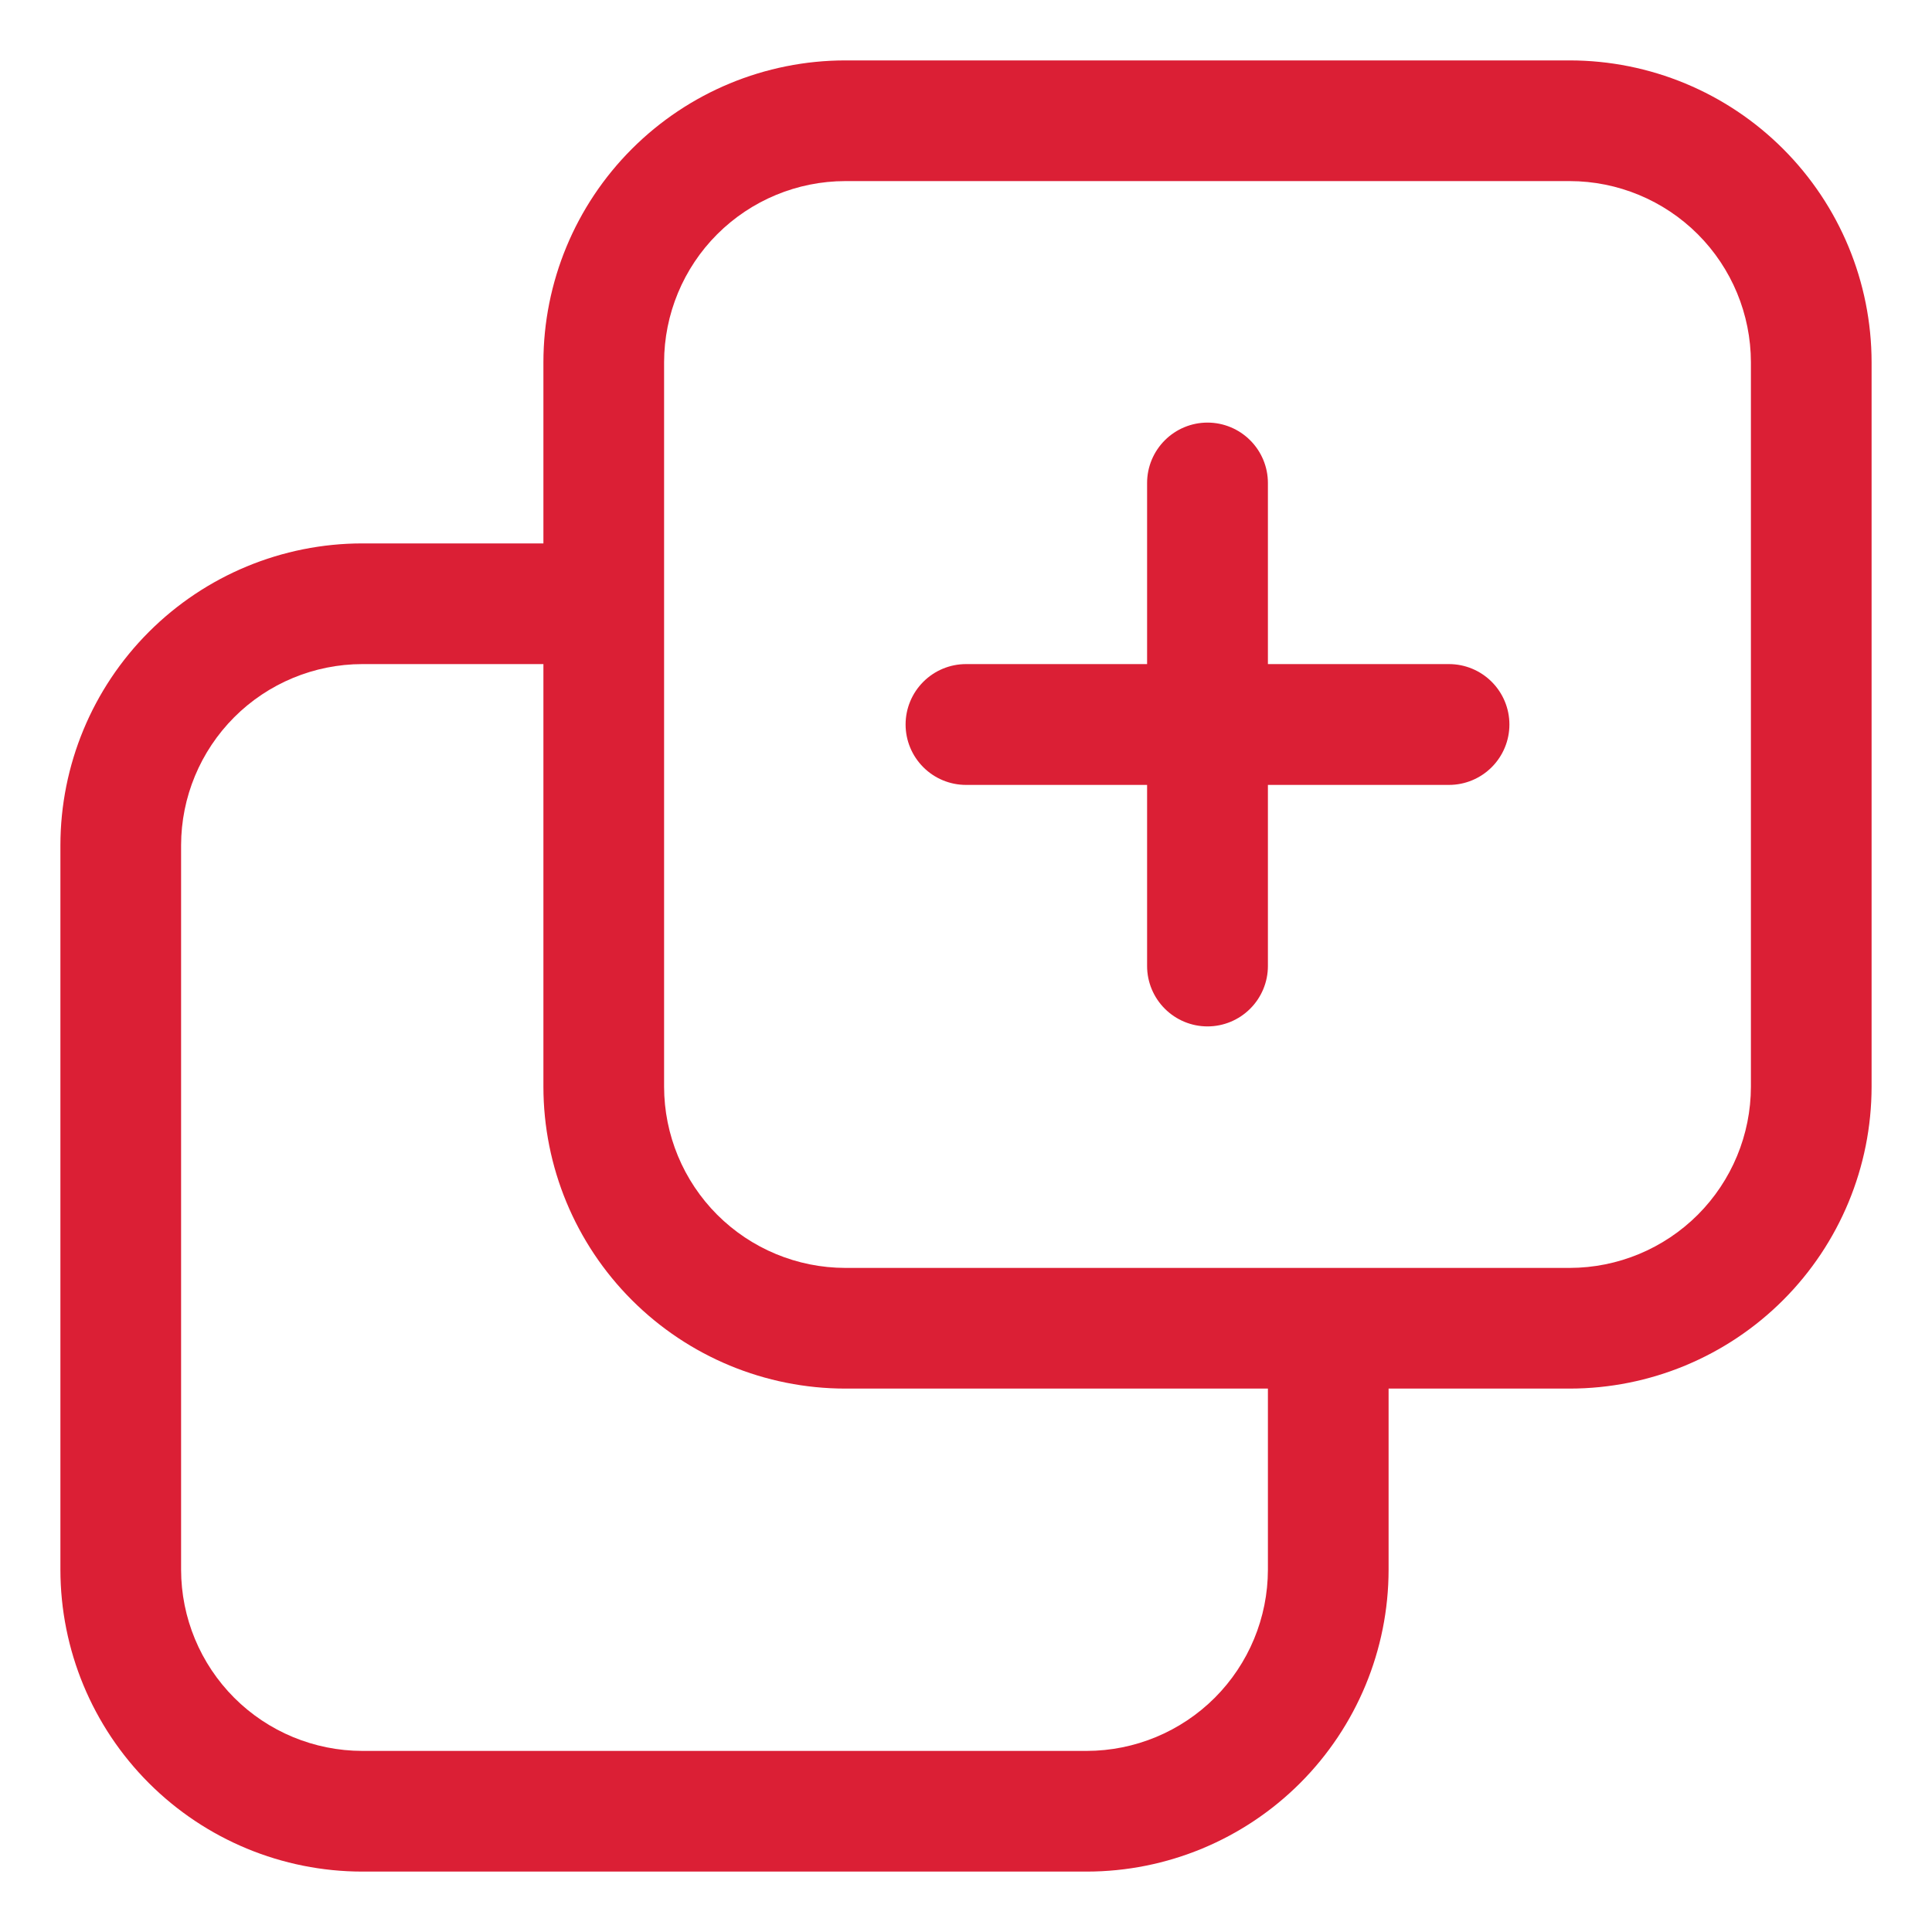 <svg width="30" height="30" viewBox="0 0 30 30" fill="none" xmlns="http://www.w3.org/2000/svg">
<path d="M5.625 29.062H16.875C18.118 29.061 19.309 28.567 20.188 27.688C21.067 26.809 21.561 25.618 21.562 24.375V21.562H24.375C25.618 21.561 26.809 21.067 27.688 20.188C28.567 19.309 29.061 18.118 29.062 16.875V5.625C29.061 4.382 28.567 3.191 27.688 2.312C26.809 1.433 25.618 0.939 24.375 0.938H13.125C11.882 0.939 10.691 1.433 9.812 2.312C8.933 3.191 8.439 4.382 8.438 5.625V8.438H5.625C4.382 8.439 3.191 8.933 2.312 9.812C1.433 10.691 0.939 11.882 0.938 13.125V24.375C0.939 25.618 1.433 26.809 2.312 27.688C3.191 28.567 4.382 29.061 5.625 29.062ZM10.312 5.625C10.313 4.879 10.61 4.164 11.137 3.637C11.665 3.11 12.379 2.813 13.125 2.812H24.375C25.121 2.813 25.835 3.11 26.363 3.637C26.89 4.164 27.187 4.879 27.188 5.625V16.875C27.187 17.621 26.89 18.335 26.363 18.863C25.835 19.39 25.121 19.687 24.375 19.688H13.125C12.379 19.687 11.665 19.39 11.137 18.863C10.61 18.335 10.313 17.621 10.312 16.875V5.625ZM2.812 13.125C2.813 12.379 3.11 11.665 3.637 11.137C4.164 10.61 4.879 10.313 5.625 10.312H8.438V16.875C8.439 18.118 8.933 19.309 9.812 20.188C10.691 21.067 11.882 21.561 13.125 21.562H19.688V24.375C19.687 25.121 19.39 25.835 18.863 26.363C18.335 26.89 17.621 27.187 16.875 27.188H5.625C4.879 27.187 4.164 26.89 3.637 26.363C3.11 25.835 2.813 25.121 2.812 24.375V13.125Z" fill="#DB1F35"/>
<path d="M15 12.188H17.812V15C17.812 15.249 17.911 15.487 18.087 15.663C18.263 15.839 18.501 15.938 18.75 15.938C18.999 15.938 19.237 15.839 19.413 15.663C19.589 15.487 19.688 15.249 19.688 15V12.188H22.5C22.749 12.188 22.987 12.089 23.163 11.913C23.339 11.737 23.438 11.499 23.438 11.25C23.438 11.001 23.339 10.763 23.163 10.587C22.987 10.411 22.749 10.312 22.5 10.312H19.688V7.5C19.688 7.251 19.589 7.013 19.413 6.837C19.237 6.661 18.999 6.562 18.75 6.562C18.501 6.562 18.263 6.661 18.087 6.837C17.911 7.013 17.812 7.251 17.812 7.5V10.312H15C14.751 10.312 14.513 10.411 14.337 10.587C14.161 10.763 14.062 11.001 14.062 11.25C14.062 11.499 14.161 11.737 14.337 11.913C14.513 12.089 14.751 12.188 15 12.188Z" fill="#DB1F35"/>
</svg>
